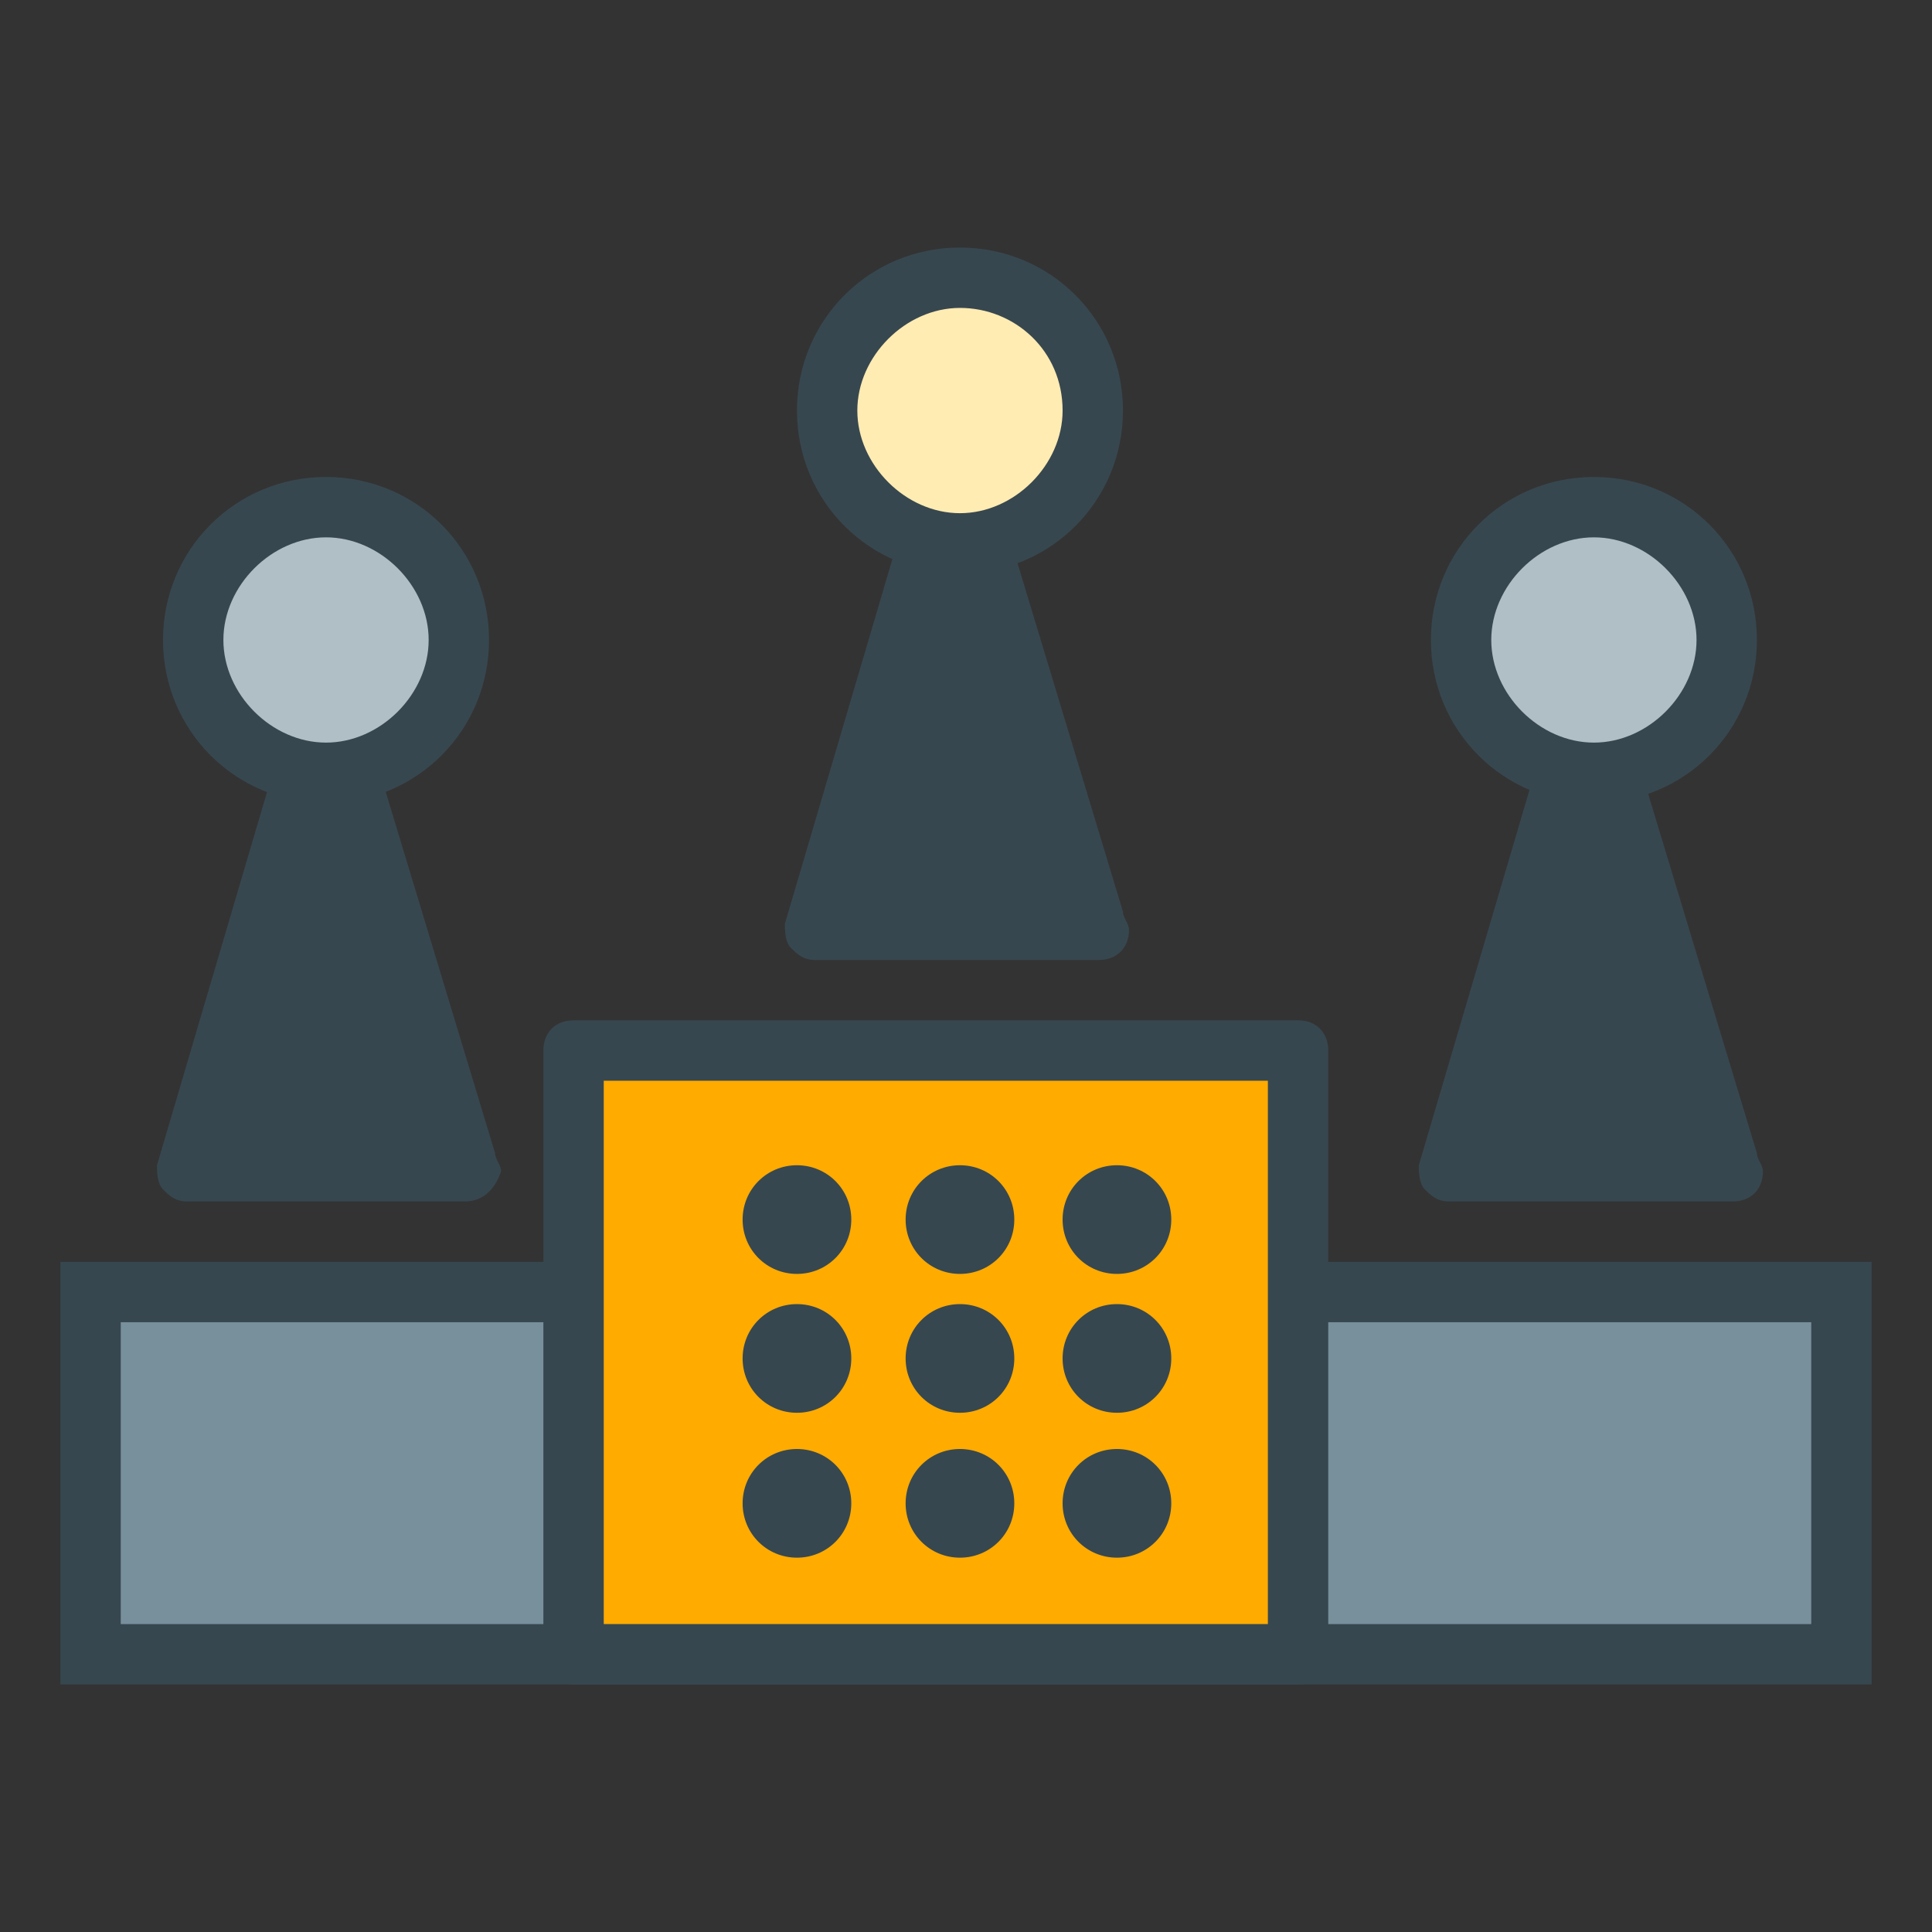 <?xml version="1.0" encoding="utf-8"?>
<!-- Generator: Adobe Illustrator 16.0.0, SVG Export Plug-In . SVG Version: 6.00 Build 0)  -->
<!DOCTYPE svg PUBLIC "-//W3C//DTD SVG 1.1//EN" "http://www.w3.org/Graphics/SVG/1.1/DTD/svg11.dtd">
<svg version="1.1" id="Layer_1" xmlns="http://www.w3.org/2000/svg" xmlns:xlink="http://www.w3.org/1999/xlink" x="0px" y="0px"
	 width="32px" height="32px" viewBox="0 0 32 32" enable-background="new 0 0 32 32" xml:space="preserve">
<rect x="0" y="0" width="32" height="32" fill="#333333" stroke="none"/>
<g>
	<g>
		<g>
			<rect x="1.5" y="21.4" fill="#78909C" width="29" height="6"/>
			<path fill="#37474F" d="M31,27.9H1v-7h30V27.9z M2,26.9h28v-5H2V26.9z"/>
		</g>
		<g>
			<rect x="9.5" y="17.4" fill="#FFAB00" width="12" height="10"/>
			<path fill="#37474F" d="M21.5,27.9h-12c-0.3,0-0.5-0.2-0.5-0.5v-10c0-0.3,0.2-0.5,0.5-0.5h12c0.3,0,0.5,0.2,0.5,0.5v10
				C22,27.7,21.8,27.9,21.5,27.9z M10,26.9h11v-9H10V26.9z"/>
		</g>
	</g>
	<g>
		<g>
			<polygon fill="#37474F" points="13.6,15.4 15.9,7.7 18.2,15.4 			"/>
			<path fill="#37474F" d="M18.2,15.9C18.2,15.9,18.2,15.9,18.2,15.9h-4.7c-0.2,0-0.3-0.1-0.4-0.2s-0.1-0.3-0.1-0.4l2.3-7.8
				c0.1-0.2,0.3-0.4,0.5-0.4l0,0c0.2,0,0.4,0.1,0.5,0.4l2.3,7.6c0,0.1,0.1,0.2,0.1,0.3C18.7,15.7,18.5,15.9,18.2,15.9z M14.2,14.9
				h3.3l-1.6-5.5L14.2,14.9z"/>
		</g>
		<g>
			<circle fill="#FFECB3" cx="15.9" cy="6.8" r="2.2"/>
			<path fill="#37474F" d="M15.9,9.5c-1.5,0-2.7-1.2-2.7-2.7c0-1.5,1.2-2.7,2.7-2.7c1.5,0,2.7,1.2,2.7,2.7
				C18.6,8.3,17.4,9.5,15.9,9.5z M15.9,5.1c-0.9,0-1.7,0.8-1.7,1.7c0,0.9,0.8,1.7,1.7,1.7c0.9,0,1.7-0.8,1.7-1.7
				C17.6,5.8,16.8,5.1,15.9,5.1z"/>
		</g>
	</g>
	<g>
		<g>
			<g>
				<polygon fill="#37474F" points="3.1,19.4 5.4,11.7 7.7,19.4 				"/>
				<path fill="#37474F" d="M7.7,19.9C7.7,19.9,7.7,19.9,7.7,19.9H3.1c-0.2,0-0.3-0.1-0.4-0.2c-0.1-0.1-0.1-0.3-0.1-0.4l2.3-7.8
					c0.1-0.2,0.3-0.4,0.5-0.4l0,0c0.2,0,0.4,0.1,0.5,0.4l2.3,7.6c0,0.1,0.1,0.2,0.1,0.3C8.2,19.7,8,19.9,7.7,19.9z M3.7,18.9H7
					l-1.6-5.5L3.7,18.9z"/>
			</g>
			<g>
				<circle fill="#B0BEC5" cx="5.4" cy="10.6" r="2.2"/>
				<path fill="#37474F" d="M5.4,13.3c-1.5,0-2.7-1.2-2.7-2.7c0-1.5,1.2-2.7,2.7-2.7c1.5,0,2.7,1.2,2.7,2.7
					C8.1,12.1,6.9,13.3,5.4,13.3z M5.4,8.9c-0.9,0-1.7,0.8-1.7,1.7c0,0.9,0.8,1.7,1.7,1.7c0.9,0,1.7-0.8,1.7-1.7
					C7.1,9.7,6.3,8.9,5.4,8.9z"/>
			</g>
		</g>
		<g>
			<g>
				<polygon fill="#37474F" points="24.1,19.4 26.4,11.7 28.7,19.4 				"/>
				<path fill="#37474F" d="M28.7,19.9C28.7,19.9,28.7,19.9,28.7,19.9h-4.7c-0.2,0-0.3-0.1-0.4-0.2c-0.1-0.1-0.1-0.3-0.1-0.4
					l2.3-7.8c0.1-0.4,0.8-0.4,1,0l2.3,7.6c0,0.1,0.1,0.2,0.1,0.3C29.2,19.7,29,19.9,28.7,19.9z M24.8,18.9H28l-1.6-5.5L24.8,18.9z"
					/>
			</g>
			<g>
				<circle fill="#B0BEC5" cx="26.4" cy="10.6" r="2.2"/>
				<path fill="#37474F" d="M26.4,13.3c-1.5,0-2.7-1.2-2.7-2.7c0-1.5,1.2-2.7,2.7-2.7c1.5,0,2.7,1.2,2.7,2.7
					C29.1,12.1,27.9,13.3,26.4,13.3z M26.4,8.9c-0.9,0-1.7,0.8-1.7,1.7c0,0.9,0.8,1.7,1.7,1.7c0.9,0,1.7-0.8,1.7-1.7
					C28.1,9.7,27.3,8.9,26.4,8.9z"/>
			</g>
		</g>
	</g>
	<g>
		<g>
			<g>
				<path fill="#37474F" d="M18.2,20.2c0-0.2,0.2-0.4,0.4-0.4c0.2,0,0.4,0.2,0.4,0.4c0,0.2-0.2,0.4-0.4,0.4
					C18.3,20.6,18.2,20.4,18.2,20.2z"/>
				<path fill="#37474F" d="M18.5,21.1c-0.5,0-0.9-0.4-0.9-0.9c0-0.5,0.4-0.9,0.9-0.9c0.5,0,0.9,0.4,0.9,0.9
					C19.4,20.7,19,21.1,18.5,21.1z"/>
			</g>
			<g>
				<path fill="#37474F" d="M15.5,20.2c0-0.2,0.2-0.4,0.4-0.4c0.2,0,0.4,0.2,0.4,0.4c0,0.2-0.2,0.4-0.4,0.4
					C15.7,20.6,15.5,20.4,15.5,20.2z"/>
				<path fill="#37474F" d="M15.9,21.1c-0.5,0-0.9-0.4-0.9-0.9c0-0.5,0.4-0.9,0.9-0.9c0.5,0,0.9,0.4,0.9,0.9
					C16.8,20.7,16.4,21.1,15.9,21.1z"/>
			</g>
			<g>
				<path fill="#37474F" d="M12.9,20.2c0-0.2,0.2-0.4,0.4-0.4c0.2,0,0.4,0.2,0.4,0.4c0,0.2-0.2,0.4-0.4,0.4
					C13,20.6,12.9,20.4,12.9,20.2z"/>
				<path fill="#37474F" d="M13.2,21.1c-0.5,0-0.9-0.4-0.9-0.9c0-0.5,0.4-0.9,0.9-0.9c0.5,0,0.9,0.4,0.9,0.9
					C14.1,20.7,13.7,21.1,13.2,21.1z"/>
			</g>
		</g>
		<g>
			<g>
				<path fill="#37474F" d="M18.2,22.5c0-0.2,0.2-0.4,0.4-0.4c0.2,0,0.4,0.2,0.4,0.4c0,0.2-0.2,0.4-0.4,0.4
					C18.3,22.9,18.2,22.7,18.2,22.5z"/>
				<path fill="#37474F" d="M18.5,23.4c-0.5,0-0.9-0.4-0.9-0.9c0-0.5,0.4-0.9,0.9-0.9c0.5,0,0.9,0.4,0.9,0.9
					C19.4,23,19,23.4,18.5,23.4z"/>
			</g>
			<g>
				<path fill="#37474F" d="M15.5,22.5c0-0.2,0.2-0.4,0.4-0.4c0.2,0,0.4,0.2,0.4,0.4c0,0.2-0.2,0.4-0.4,0.4
					C15.7,22.9,15.5,22.7,15.5,22.5z"/>
				<path fill="#37474F" d="M15.9,23.4c-0.5,0-0.9-0.4-0.9-0.9c0-0.5,0.4-0.9,0.9-0.9c0.5,0,0.9,0.4,0.9,0.9
					C16.8,23,16.4,23.4,15.9,23.4z"/>
			</g>
			<g>
				<path fill="#37474F" d="M12.9,22.5c0-0.2,0.2-0.4,0.4-0.4c0.2,0,0.4,0.2,0.4,0.4c0,0.2-0.2,0.4-0.4,0.4
					C13,22.9,12.9,22.7,12.9,22.5z"/>
				<path fill="#37474F" d="M13.2,23.4c-0.5,0-0.9-0.4-0.9-0.9c0-0.5,0.4-0.9,0.9-0.9c0.5,0,0.9,0.4,0.9,0.9
					C14.1,23,13.7,23.4,13.2,23.4z"/>
			</g>
		</g>
		<g>
			<g>
				<path fill="#37474F" d="M18.2,24.9c0-0.2,0.2-0.4,0.4-0.4c0.2,0,0.4,0.2,0.4,0.4c0,0.2-0.2,0.4-0.4,0.4
					C18.3,25.3,18.2,25.1,18.2,24.9z"/>
				<path fill="#37474F" d="M18.5,25.8c-0.5,0-0.9-0.4-0.9-0.9s0.4-0.9,0.9-0.9c0.5,0,0.9,0.4,0.9,0.9S19,25.8,18.5,25.8z"/>
			</g>
			<g>
				<path fill="#37474F" d="M15.5,24.9c0-0.2,0.2-0.4,0.4-0.4c0.2,0,0.4,0.2,0.4,0.4c0,0.2-0.2,0.4-0.4,0.4
					C15.7,25.3,15.5,25.1,15.5,24.9z"/>
				<path fill="#37474F" d="M15.9,25.8c-0.5,0-0.9-0.4-0.9-0.9s0.4-0.9,0.9-0.9c0.5,0,0.9,0.4,0.9,0.9S16.4,25.8,15.9,25.8z"/>
			</g>
			<g>
				<path fill="#37474F" d="M12.9,24.9c0-0.2,0.2-0.4,0.4-0.4c0.2,0,0.4,0.2,0.4,0.4c0,0.2-0.2,0.4-0.4,0.4
					C13,25.3,12.9,25.1,12.9,24.9z"/>
				<path fill="#37474F" d="M13.2,25.8c-0.5,0-0.9-0.4-0.9-0.9s0.4-0.9,0.9-0.9c0.5,0,0.9,0.4,0.9,0.9S13.7,25.8,13.2,25.8z"/>
			</g>
		</g>
	</g>
</g>
</svg>
